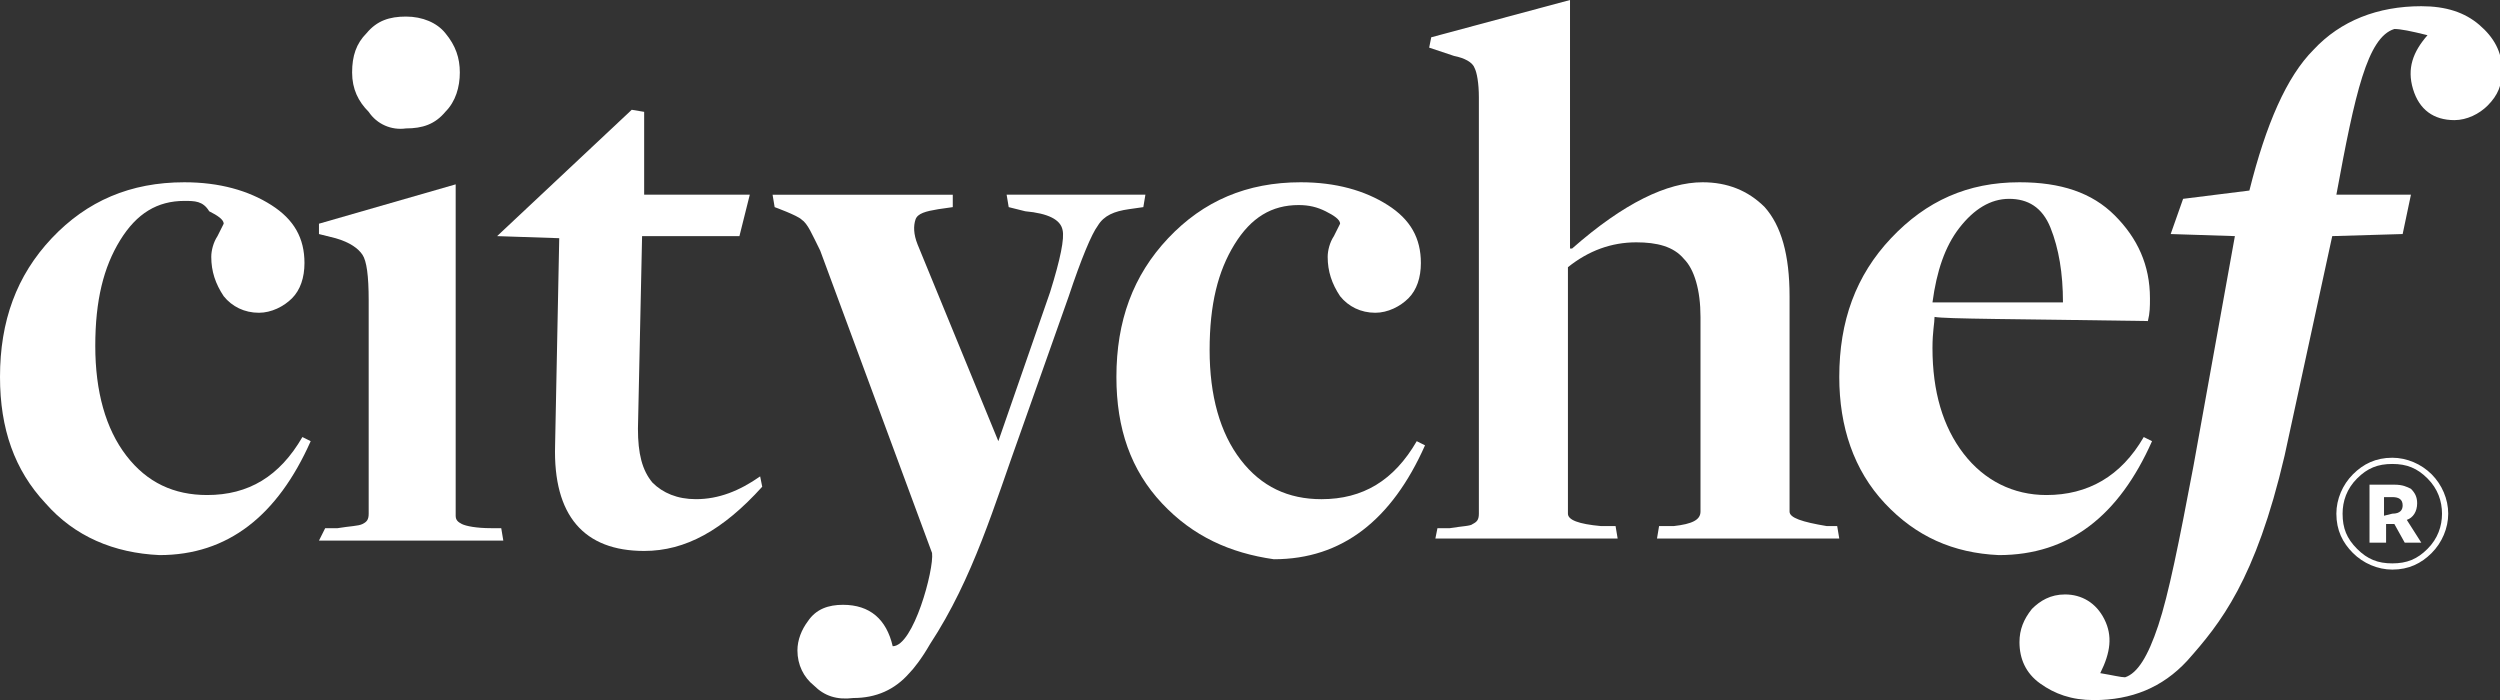 <?xml version="1.0" encoding="utf-8"?>
<!-- Generator: Adobe Illustrator 22.1.0, SVG Export Plug-In . SVG Version: 6.00 Build 0)  -->
<svg version="1.1" id="Layer_1" xmlns="http://www.w3.org/2000/svg" xmlns:xlink="http://www.w3.org/1999/xlink" x="0px" y="0px"
	 viewBox="0 0 120.7 33.8" style="enable-background:new 0 0 120.7 33.8;" xml:space="preserve">
<rect x="0" y="0" width="120.7" height="33.8" fill="#333333" stroke="none"/>
<style type="text/css">
	.st0{fill:#FFFFFF;}
</style>
<title>plated-logo-large</title>
<g>
	<path id="XMLID_1963_" class="st0" d="M2.2,24.3C0.7,22.7,0,20.7,0,18.2c0-2.7,0.8-4.9,2.5-6.7c1.7-1.8,3.8-2.7,6.4-2.7
		c1.7,0,3.1,0.4,4.2,1.1s1.6,1.6,1.6,2.8c0,0.7-0.2,1.3-0.6,1.7c-0.4,0.4-1,0.7-1.6,0.7c-0.7,0-1.3-0.3-1.7-0.8
		c-0.4-0.6-0.6-1.2-0.6-1.9c0-0.3,0.1-0.7,0.3-1c0.2-0.4,0.3-0.6,0.3-0.6c0-0.2-0.3-0.4-0.7-0.6C9.8,9.7,9.4,9.7,8.9,9.7
		c-1.3,0-2.3,0.6-3.1,1.9c-0.8,1.3-1.2,2.9-1.2,5.1c0,2.2,0.5,4,1.5,5.3s2.3,1.9,3.9,1.9c2,0,3.5-0.9,4.6-2.8l0.4,0.2
		c-1.6,3.6-4,5.5-7.3,5.5C5.5,26.7,3.6,25.9,2.2,24.3z"/>
	<path id="XMLID_1948_" class="st0" d="M15.7,25.5l0.6,0c0.6-0.1,1-0.1,1.2-0.2c0.2-0.1,0.3-0.2,0.3-0.5V14.5c0-1.2-0.1-1.9-0.3-2.2
		c-0.2-0.3-0.6-0.6-1.3-0.8l-0.8-0.2l0-0.5l6.6-1.9v16c0,0.2,0.1,0.3,0.3,0.4c0.2,0.1,0.7,0.2,1.4,0.2l0.5,0l0.1,0.6h-8.9L15.7,25.5
		z M17.8,5.4C17.3,4.9,17,4.3,17,3.5s0.2-1.4,0.7-1.9c0.5-0.6,1.1-0.8,1.9-0.8c0.8,0,1.5,0.3,1.9,0.8c0.5,0.6,0.7,1.2,0.7,1.9
		s-0.2,1.4-0.7,1.9c-0.5,0.6-1.1,0.8-1.9,0.8C18.9,6.3,18.2,6,17.8,5.4z"/>
	<path id="XMLID_1918_" class="st0" d="M26.8,21.5l0.2-10l-3-0.1l0,0l6.5-6.1l0.6,0.1l0,4h5.1l-0.5,2H31l-0.2,9.3
		c0,1.2,0.2,2,0.7,2.6c0.5,0.5,1.2,0.8,2.1,0.8c1.1,0,2.1-0.4,3.1-1.1l0.1,0.5c-1.9,2.1-3.7,3.1-5.7,3.1
		C28.2,26.6,26.7,24.9,26.8,21.5z"/>
	<path id="XMLID_1907_" class="st0" d="M39.3,33.1c-0.5-0.4-0.8-1-0.8-1.7c0-0.5,0.2-1,0.5-1.4c0.4-0.6,1-0.8,1.7-0.8
		c1.3,0,2.1,0.7,2.4,2c1,0,2-3.7,1.9-4.5l-5.4-14.6c-0.4-0.8-0.6-1.3-0.9-1.5c-0.2-0.2-1.3-0.6-1.3-0.6l-0.1-0.6h8.7L46,10l-0.7,0.1
		c-0.6,0.1-1,0.2-1.1,0.5c-0.1,0.3-0.1,0.7,0.1,1.2l3.9,9.5l2.5-7.2c0.5-1.6,0.7-2.6,0.6-3c-0.1-0.5-0.7-0.8-1.8-0.9L48.7,10
		l-0.1-0.6h6.7L55.2,10l-0.7,0.1c-0.7,0.1-1.2,0.3-1.5,0.8c-0.3,0.4-0.8,1.6-1.4,3.4l-2.3,6.5c-1.3,3.6-2.3,7.1-4.4,10.3
		c-0.4,0.7-0.8,1.2-1,1.4c-0.7,0.8-1.6,1.2-2.7,1.2C40.4,33.8,39.8,33.6,39.3,33.1z"/>
	<path id="XMLID_1621_" class="st0" d="M56.1,24.3c-1.5-1.6-2.2-3.6-2.2-6.1c0-2.7,0.8-4.9,2.5-6.7c1.7-1.8,3.8-2.7,6.4-2.7
		c1.7,0,3.1,0.4,4.2,1.1s1.6,1.6,1.6,2.8c0,0.7-0.2,1.3-0.6,1.7c-0.4,0.4-1,0.7-1.6,0.7c-0.7,0-1.3-0.3-1.7-0.8
		c-0.4-0.6-0.6-1.2-0.6-1.9c0-0.3,0.1-0.7,0.3-1c0.2-0.4,0.3-0.6,0.3-0.6c0-0.2-0.3-0.4-0.7-0.6s-0.8-0.3-1.3-0.3
		c-1.3,0-2.3,0.6-3.1,1.9c-0.8,1.3-1.2,2.9-1.2,5.1c0,2.2,0.5,4,1.5,5.3s2.3,1.9,3.9,1.9c2,0,3.5-0.9,4.6-2.8l0.4,0.2
		c-1.6,3.6-4,5.5-7.3,5.5C59.4,26.7,57.6,25.9,56.1,24.3z"/>
	<path id="XMLID_1617_" class="st0" d="M69.4,25.5l0.6,0c0.6-0.1,1-0.1,1.1-0.2c0.2-0.1,0.3-0.2,0.3-0.5V4.7c0-0.7-0.1-1.2-0.2-1.4
		c-0.1-0.3-0.5-0.5-1-0.6l-1.2-0.4l0.1-0.5L75.8,0v12l0.1,0c2.5-2.2,4.6-3.2,6.3-3.2c1.2,0,2.2,0.4,3,1.2c0.8,0.9,1.2,2.3,1.2,4.3
		v10.4c0,0.3,0.6,0.5,1.8,0.7l0.5,0l0.1,0.6H80l0.1-0.6l0.7,0c0.9-0.1,1.3-0.3,1.3-0.7v-9.4c0-1.3-0.3-2.3-0.8-2.8
		c-0.5-0.6-1.3-0.8-2.3-0.8c-1.2,0-2.3,0.4-3.3,1.2v11.9c0,0.3,0.5,0.5,1.6,0.6l0.7,0l0.1,0.6h-8.8L69.4,25.5z"/>
	<path id="XMLID_1539_" class="st0" d="M91,24.3c-1.5-1.6-2.2-3.7-2.2-6.1c0-2.7,0.8-4.9,2.5-6.7C93,9.7,95,8.8,97.5,8.8
		c2,0,3.5,0.5,4.6,1.6c1.1,1.1,1.7,2.4,1.7,4c0,0.4,0,0.7-0.1,1.1c-6.4-0.1-9.8-0.1-10.3-0.2c0,0.3-0.1,0.7-0.1,1.5
		c0,2.1,0.5,3.8,1.5,5.1c1,1.3,2.4,2,4,2c2,0,3.6-0.9,4.7-2.8l0.4,0.2c-1.6,3.6-4,5.5-7.4,5.5C94.3,26.7,92.5,25.9,91,24.3z
		 M99.6,14.6c0-1.4-0.2-2.6-0.6-3.6c-0.4-1-1.1-1.4-2-1.4c-0.9,0-1.7,0.5-2.4,1.4c-0.7,0.9-1.1,2.1-1.3,3.6L99.6,14.6z"/>
	<path id="XMLID_1537_" class="st0" d="M98.5,33c-0.7-0.5-1-1.2-1-2c0-0.6,0.2-1.1,0.6-1.6c0.4-0.4,0.9-0.7,1.6-0.7
		c0.8,0,1.5,0.4,1.9,1.2s0.3,1.6-0.2,2.6c0.6,0.1,1,0.2,1.2,0.2c0.6-0.2,1.1-1,1.6-2.5c0.5-1.5,1-4,1.7-7.7l2-11.1l-3.1-0.1l0.6-1.7
		l3.2-0.4c0.8-3.2,1.8-5.5,3.1-6.8c1.3-1.4,3.1-2.1,5.2-2.1c1.2,0,2.1,0.3,2.8,0.9c0.7,0.6,1.1,1.3,1.1,2.2c0,0.7-0.2,1.2-0.7,1.7
		c-0.4,0.4-1,0.7-1.6,0.7c-1,0-1.7-0.5-2-1.5s0-1.8,0.7-2.6c-0.8-0.2-1.3-0.3-1.6-0.3c-1.3,0.4-1.9,3.1-2.8,8l3.6,0l-0.4,1.9
		l-3.4,0.1L110.3,22c-1.4,6-3.1,8.1-4.7,9.9c-1.2,1.3-2.7,1.9-4.5,1.9C100,33.8,99.2,33.5,98.5,33z"/>
	<g>
		<path class="st0" d="M113.6,26.7c-0.5-0.5-0.8-1.1-0.8-1.9c0-0.7,0.3-1.4,0.8-1.9c0.5-0.5,1.1-0.8,1.9-0.8c0.7,0,1.4,0.3,1.9,0.8
			c0.5,0.5,0.8,1.2,0.8,1.9c0,0.7-0.3,1.4-0.8,1.9s-1.1,0.8-1.9,0.8C114.8,27.5,114.1,27.2,113.6,26.7z M117.2,23.1
			c-0.5-0.5-1-0.7-1.7-0.7c-0.7,0-1.2,0.2-1.7,0.7c-0.5,0.5-0.7,1.1-0.7,1.7c0,0.7,0.2,1.2,0.7,1.7c0.5,0.5,1,0.7,1.7,0.7
			c0.7,0,1.2-0.2,1.7-0.7c0.5-0.5,0.7-1.1,0.7-1.7C117.9,24.2,117.7,23.6,117.2,23.1z M115.1,26.2h-0.7v-2.8h1.2
			c0.4,0,0.6,0.1,0.8,0.2c0.2,0.2,0.3,0.4,0.3,0.7c0,0.4-0.2,0.7-0.5,0.8l0.7,1.1h-0.8l-0.5-0.9l-0.4,0V26.2z M115.5,24.8
			c0.4,0,0.5-0.2,0.5-0.4c0-0.3-0.2-0.4-0.5-0.4h-0.4v0.9L115.5,24.8z"/>
	</g>
</g>
</svg>
